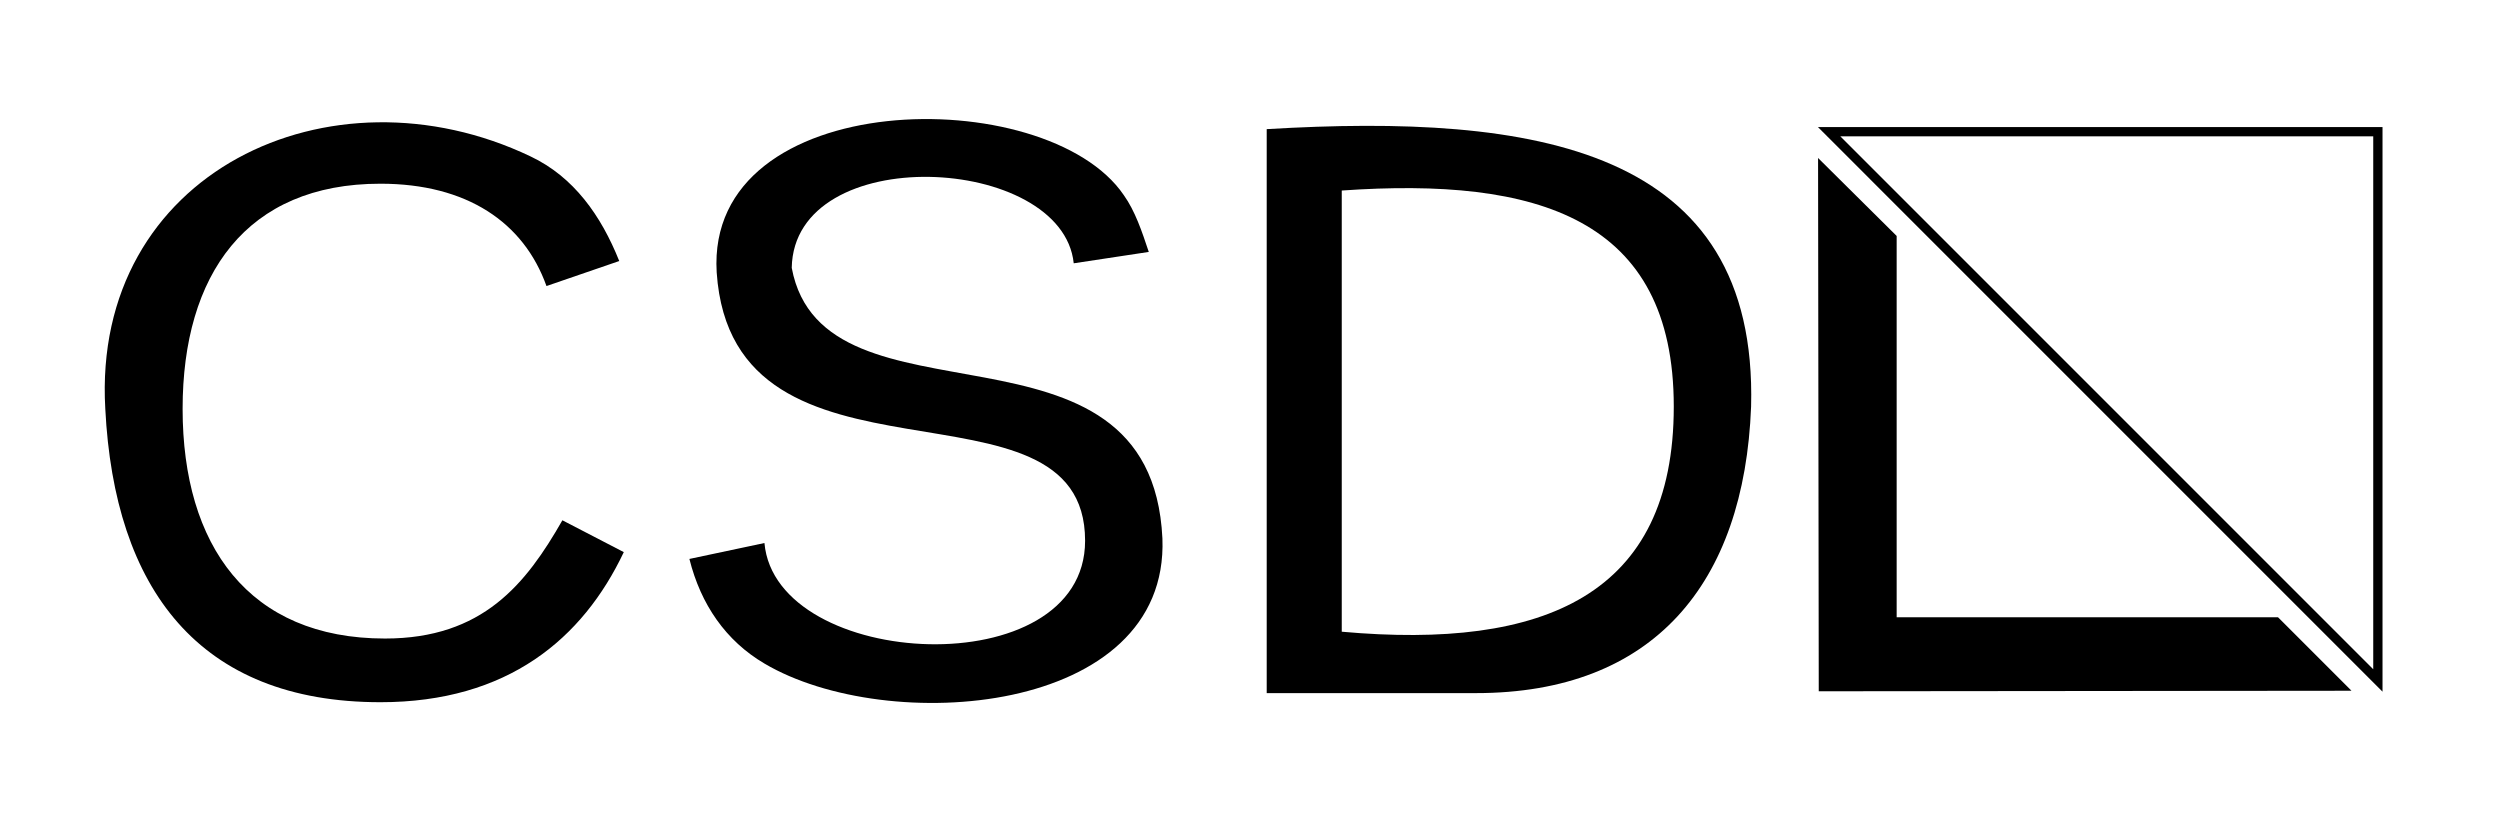 <svg xmlns="http://www.w3.org/2000/svg" xmlns:xlink="http://www.w3.org/1999/xlink" xmlns:lucid="lucid" width="808" height="264"><g transform="translate(-184 -138)" lucid:page-tab-id="0_0"><path d="M193.6 146.33c0-3.3 2.7-6 6-6h560.67c3.3 0 6 2.7 6 6v326c0 3.32-2.7 6-6 6H199.6c-3.3 0-6-2.68-6-6z" stroke="#000" stroke-opacity="0" stroke-width="3" fill="#fff" fill-opacity="0"/><use xlink:href="#a" transform="matrix(1,0,0,1,198.603,145.333) translate(6.198 216.681)"/><path d="M952.53 357.93V180.57H775.18z" stroke="#000" stroke-width="3" fill-opacity="0"/><path d="M771.6 189.06l25.4 25.2V337.5h123.25L944 361.25l-172.18.17z" stroke="#000" stroke-opacity="0" stroke-width="3"/><defs><path d="M212-179c-10-28-35-45-73-45-59 0-87 40-87 99 0 60 29 101 89 101 43 0 62-24 78-52l27 14C228-24 195 4 139 4 59 4 22-46 18-125c-6-104 99-153 187-111 19 9 31 26 39 46" id="b"/><path d="M185-189c-5-48-123-54-124 2 14 75 158 14 163 119 3 78-121 87-175 55-17-10-28-26-33-46l33-7c5 56 141 63 141-1 0-78-155-14-162-118-5-82 145-84 179-34 5 7 8 16 11 25" id="c"/><path d="M30-248c118-7 216 8 213 122C240-48 200 0 122 0H30v-248zM63-27c89 8 146-16 146-99s-60-101-146-95v194" id="d"/><g id="a"><use transform="matrix(0.735,0,0,0.735,0,0)" xlink:href="#b"/><use transform="matrix(0.735,0,0,0.735,190.253,0)" xlink:href="#c"/><use transform="matrix(0.735,0,0,0.735,366.549,0)" xlink:href="#d"/></g></defs></g></svg>